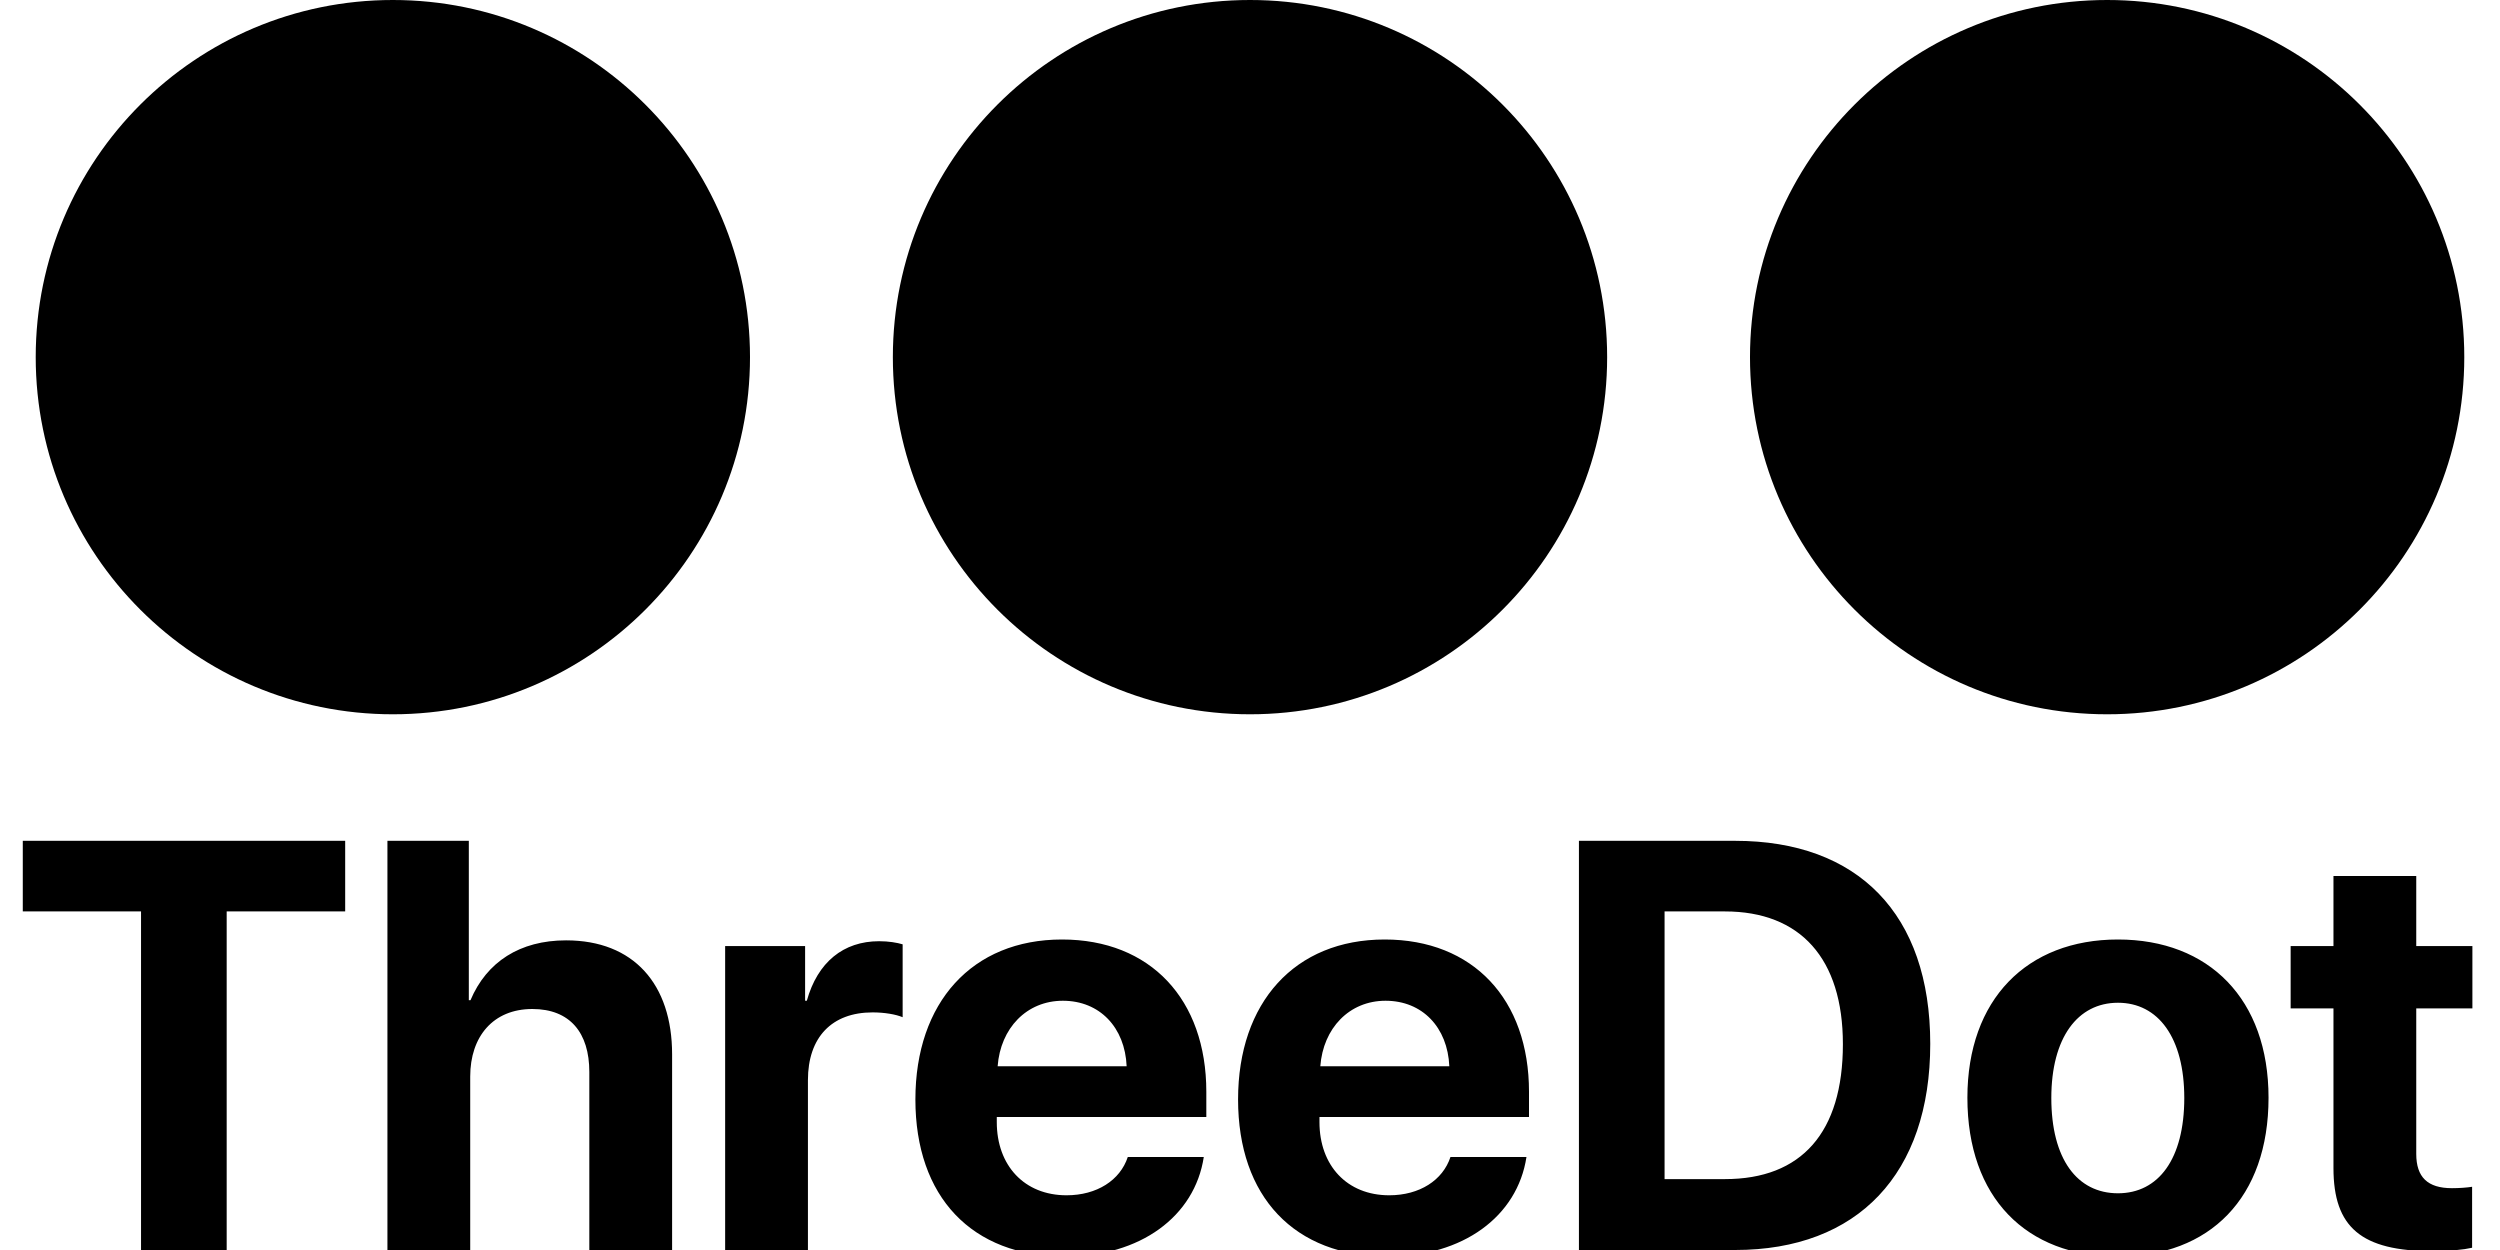 <svg width="70" height="35" viewBox="0 0 70 35" fill="none" xmlns="http://www.w3.org/2000/svg">
<g clip-path="url(#clip0_101_2)">
<circle cx="11" cy="10" r="10" fill="black"/>
<circle cx="35" cy="10" r="10" fill="black"/>
<circle cx="59" cy="10" r="10" fill="black"/>
<path d="M6.347 35V25.52H9.665V23.543H0.638V25.52H3.949V35H6.347ZM10.848 35H13.166V30.141C13.166 29.022 13.81 28.252 14.905 28.252C15.961 28.252 16.501 28.918 16.501 30.014V35H18.819V29.522C18.819 27.553 17.74 26.33 15.85 26.33C14.556 26.33 13.627 26.933 13.174 28.005H13.127V23.543H10.848V35ZM20.304 35H22.622V30.244C22.622 29.045 23.289 28.347 24.433 28.347C24.766 28.347 25.084 28.402 25.274 28.482V26.441C25.115 26.394 24.885 26.354 24.615 26.354C23.615 26.354 22.892 26.942 22.591 28.021H22.543V26.489H20.304V35ZM29.76 28.021C30.792 28.021 31.499 28.767 31.546 29.855H27.934C28.013 28.791 28.744 28.021 29.76 28.021ZM31.578 32.396C31.364 33.047 30.713 33.468 29.863 33.468C28.68 33.468 27.91 32.634 27.91 31.419V31.276H33.777V30.57C33.777 27.982 32.213 26.306 29.736 26.306C27.219 26.306 25.631 28.069 25.631 30.784C25.631 33.507 27.203 35.183 29.823 35.183C31.927 35.183 33.452 34.063 33.706 32.396H31.578ZM38.795 28.021C39.827 28.021 40.534 28.767 40.581 29.855H36.969C37.048 28.791 37.779 28.021 38.795 28.021ZM40.613 32.396C40.399 33.047 39.748 33.468 38.898 33.468C37.715 33.468 36.945 32.634 36.945 31.419V31.276H42.812V30.57C42.812 27.982 41.248 26.306 38.771 26.306C36.254 26.306 34.666 28.069 34.666 30.784C34.666 33.507 36.239 35.183 38.859 35.183C40.962 35.183 42.487 34.063 42.741 32.396H40.613ZM44.21 23.543V35H48.584C52.022 35 54.047 32.864 54.047 29.228C54.047 25.592 52.022 23.543 48.584 23.543H44.21ZM46.608 25.52H48.299C50.41 25.52 51.601 26.838 51.601 29.236C51.601 31.713 50.442 33.015 48.299 33.015H46.608V25.52ZM59.303 35.183C61.875 35.183 63.519 33.539 63.519 30.736C63.519 27.974 61.851 26.306 59.303 26.306C56.754 26.306 55.087 27.982 55.087 30.736C55.087 33.531 56.73 35.183 59.303 35.183ZM59.303 33.412C58.159 33.412 57.437 32.451 57.437 30.744C57.437 29.053 58.175 28.077 59.303 28.077C60.43 28.077 61.16 29.053 61.16 30.744C61.16 32.451 60.438 33.412 59.303 33.412ZM65.337 24.528V26.489H64.138V28.236H65.337V32.706C65.337 34.365 66.115 35.032 68.115 35.032C68.584 35.032 68.981 34.992 69.219 34.937V33.23C69.076 33.253 68.862 33.269 68.655 33.269C67.972 33.269 67.655 32.96 67.655 32.309V28.236H69.227V26.489H67.655V24.528H65.337Z" fill="black"/>
</g>
<defs>
<clipPath id="clip0_101_2">
<rect width="70" height="35" fill="white"/>
</clipPath>
</defs>
</svg>
